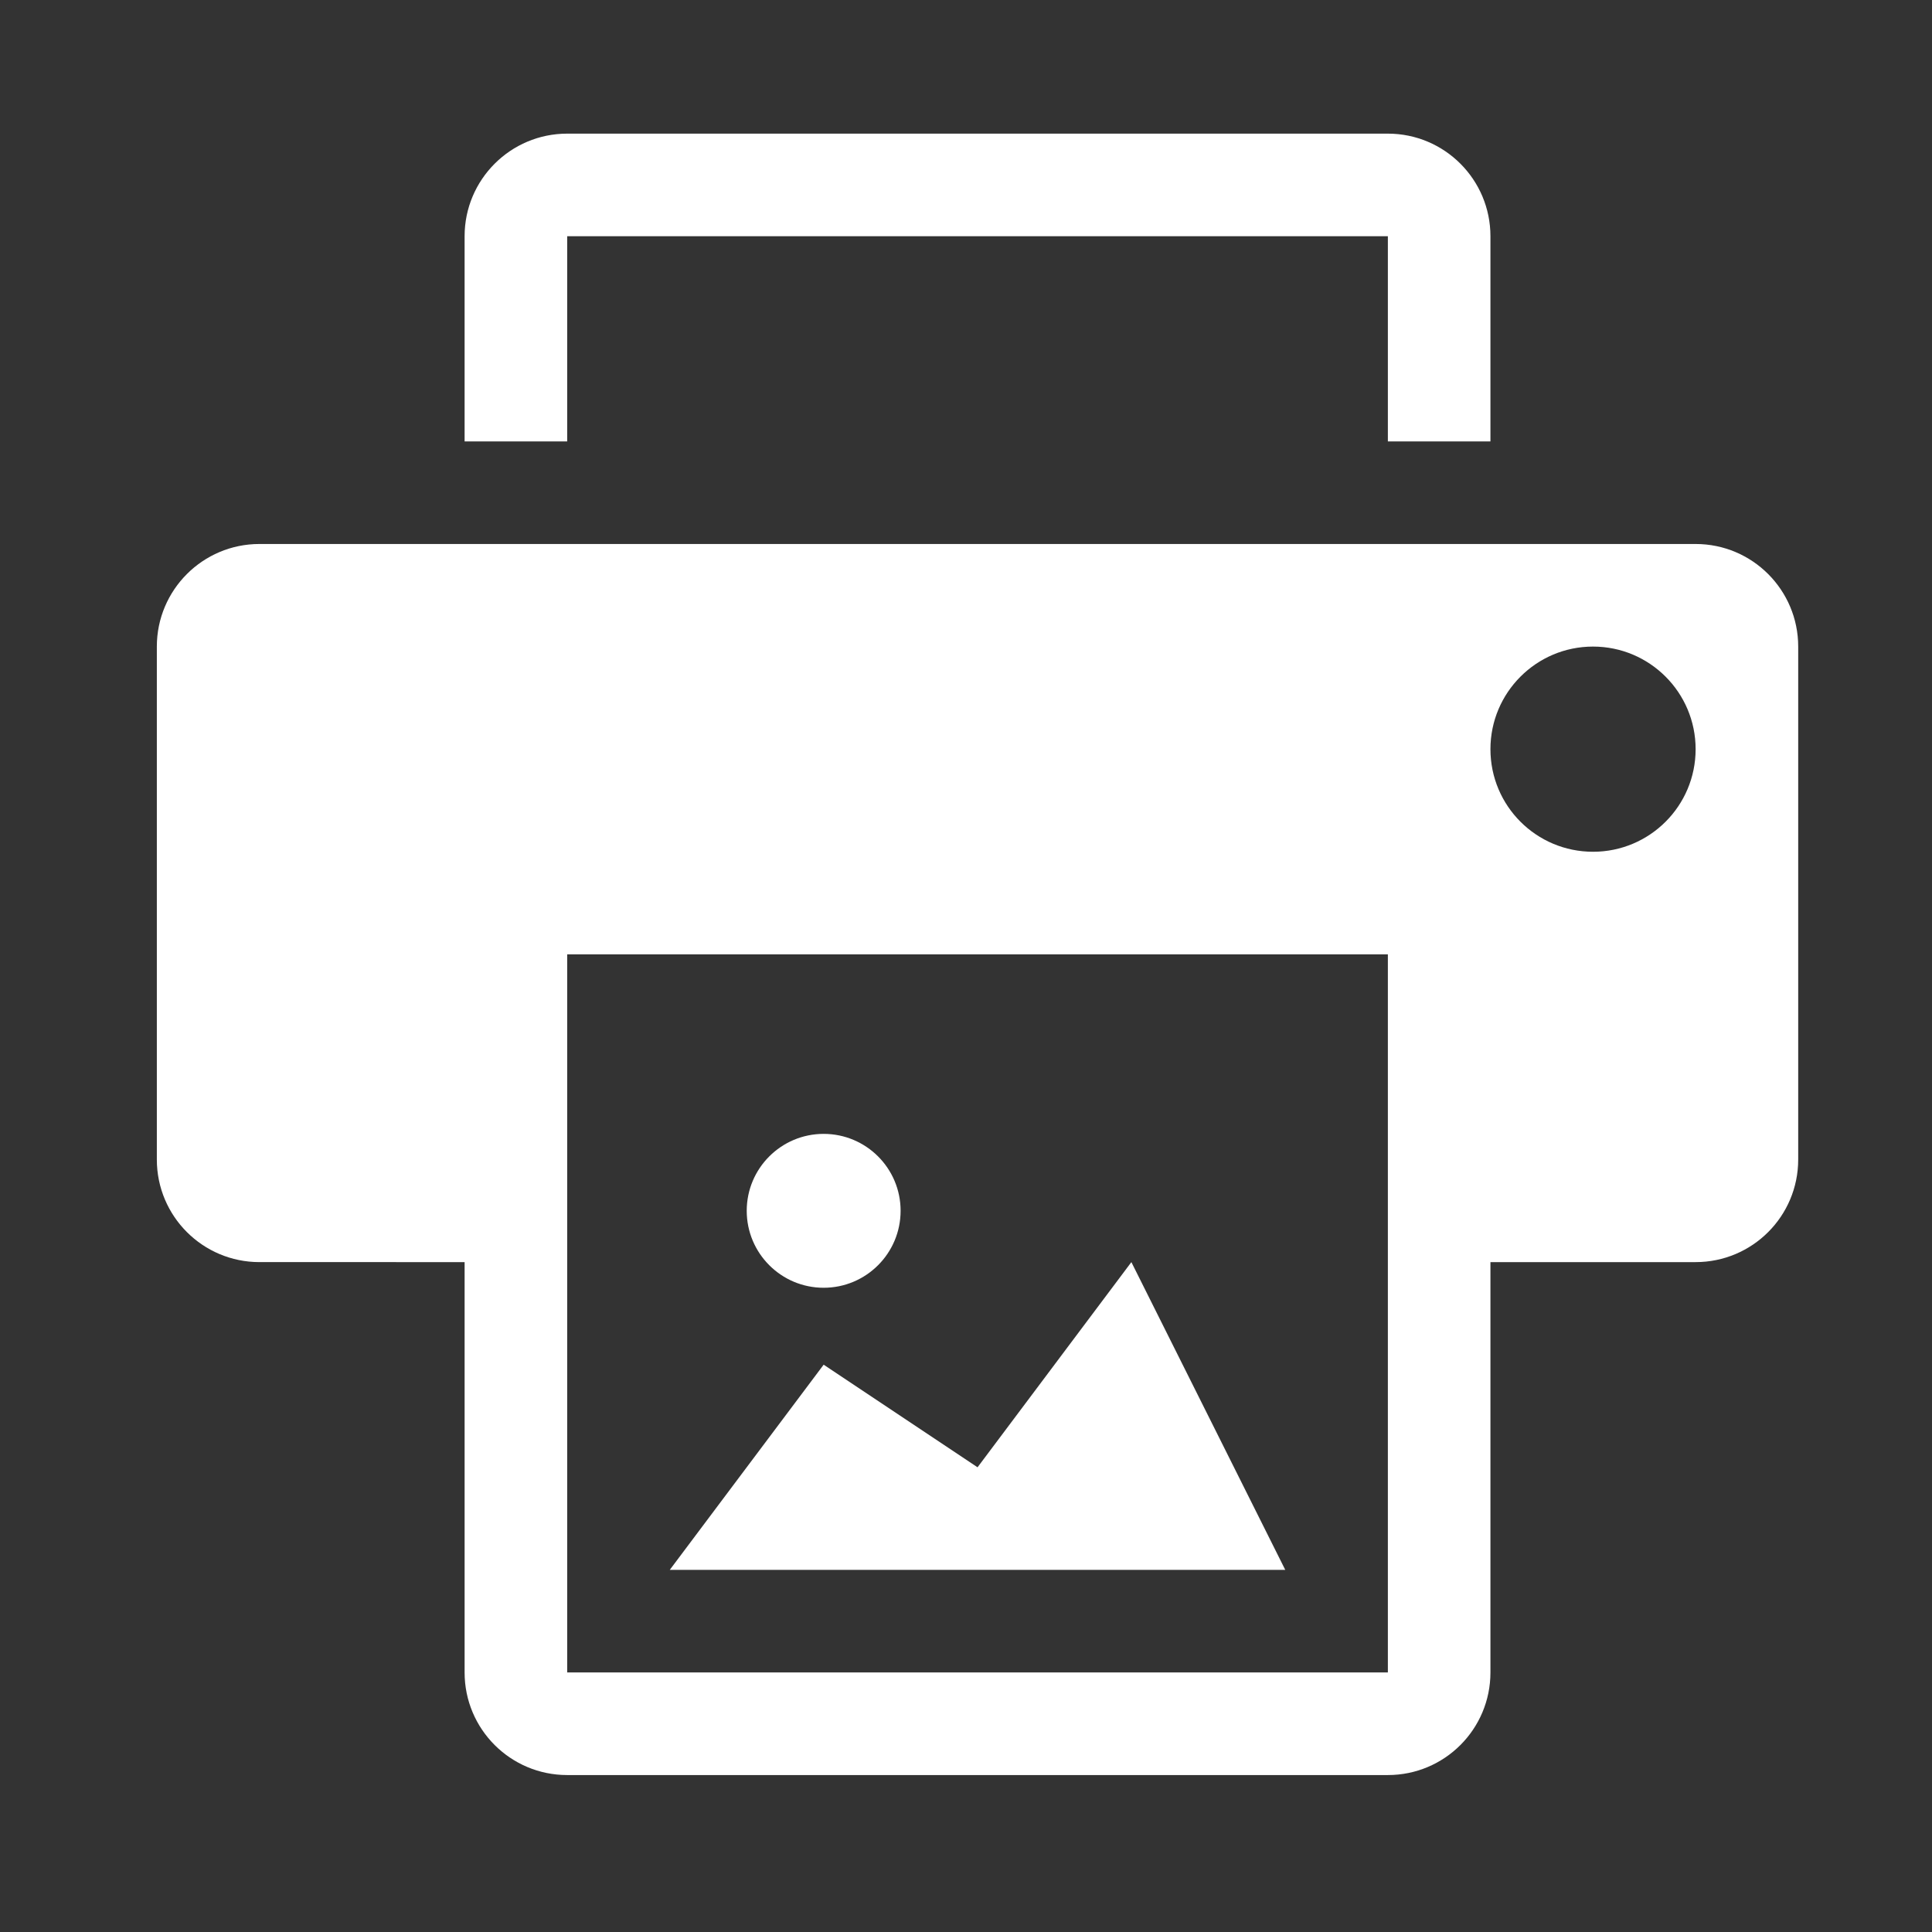 <?xml version="1.0" encoding="UTF-8"?>
<!DOCTYPE svg PUBLIC "-//W3C//DTD SVG 1.1//EN" "http://www.w3.org/Graphics/SVG/1.1/DTD/svg11.dtd">
<!-- Creator: CorelDRAW 2019 (64-Bit) -->
<svg xmlns="http://www.w3.org/2000/svg" xml:space="preserve" width="100mm" height="100mm" version="1.1" style="shape-rendering:geometricPrecision; text-rendering:geometricPrecision; image-rendering:optimizeQuality; fill-rule:evenodd; clip-rule:evenodd"
viewBox="0 0 10000 10000"
 xmlns:xlink="http://www.w3.org/1999/xlink"
 xmlns:xodm="http://www.corel.com/coreldraw/odm/2003">
 <rect x="0" y="0" width="10000" height="10000" fill="#333333" stroke="none"/>
 <defs>
  <style type="text/css">
   <![CDATA[
    .fil0 {fill:white;fill-rule:nonzero}
   ]]>
  </style>
 </defs>
 <g id="Слой_x0020_1">
  <g id="_857103584">
   <g>
    <path class="fil0" d="M2935.8 1222.7l4247.77 0 0 1061.98 530.92 0.01 0 -1061.99c0.01,-292.97 -237.47,-531.01 -530.92,-531.01l-4247.77 0c-293.25,0 -531.01,238.04 -531.01,531.01l0 1061.98 531.01 0.01 0 -1061.99z"/>
    <path class="fil0" d="M8776.52 2815.68l-7433.71 0c-293.25,0 -531.02,237.98 -531.02,530.97l0 2654.98c0,293.53 237.77,531.01 531.02,531.01l1061.98 0.01 0 2123.96c0,293.54 237.76,531.01 531.01,531.01l4247.77 -0.01c293.45,0 530.91,-237.47 530.91,-531l0.01 -2123.96 1062.01 0c293.46,0 530.93,-237.48 530.93,-531.02l0 -2654.98c0.02,-292.99 -237.45,-530.97 -530.91,-530.97zm-1592.95 5840.93l-4247.77 0 0 -3716.97 4247.77 0.01 0 3716.96zm1061.86 -4247.92c-293.46,0 -530.93,-237.51 -530.93,-531.02 0,-292.95 237.47,-531.02 530.93,-531.02 293.55,0 531.09,238.05 531.09,531.02 0,293.49 -237.55,531.02 -531.09,531.02z"/>
    <polygon class="fil0" points="5855.97,6532.65 5059.77,7594.66 4263.25,7063.58 3466.77,8125.59 6652.47,8125.59 "/>
    <path class="fil0" d="M4263.25 6665.44c219.9,0 398.26,-178.39 398.26,-398.4 0,-219.82 -178.36,-398.11 -398.26,-398.11 -219.82,0 -398.22,178.31 -398.22,398.11 0,220.01 178.4,398.4 398.22,398.4z"/>
   </g>
  </g>
  <g id="_857103392">
  </g>
  <g id="_857103488">
  </g>
  <g id="_857106048">
  </g>
  <g id="_857104096">
  </g>
  <g id="_857101280">
  </g>
  <g id="_857101376">
  </g>
  <g id="_857101792">
  </g>
  <g id="_857080640">
  </g>
  <g id="_857100928">
  </g>
  <g id="_857079712">
  </g>
  <g id="_857078240">
  </g>
  <g id="_857079488">
  </g>
  <g id="_857078784">
  </g>
  <g id="_857101856">
  </g>
  <g id="_857079616">
  </g>
 </g>
</svg>
